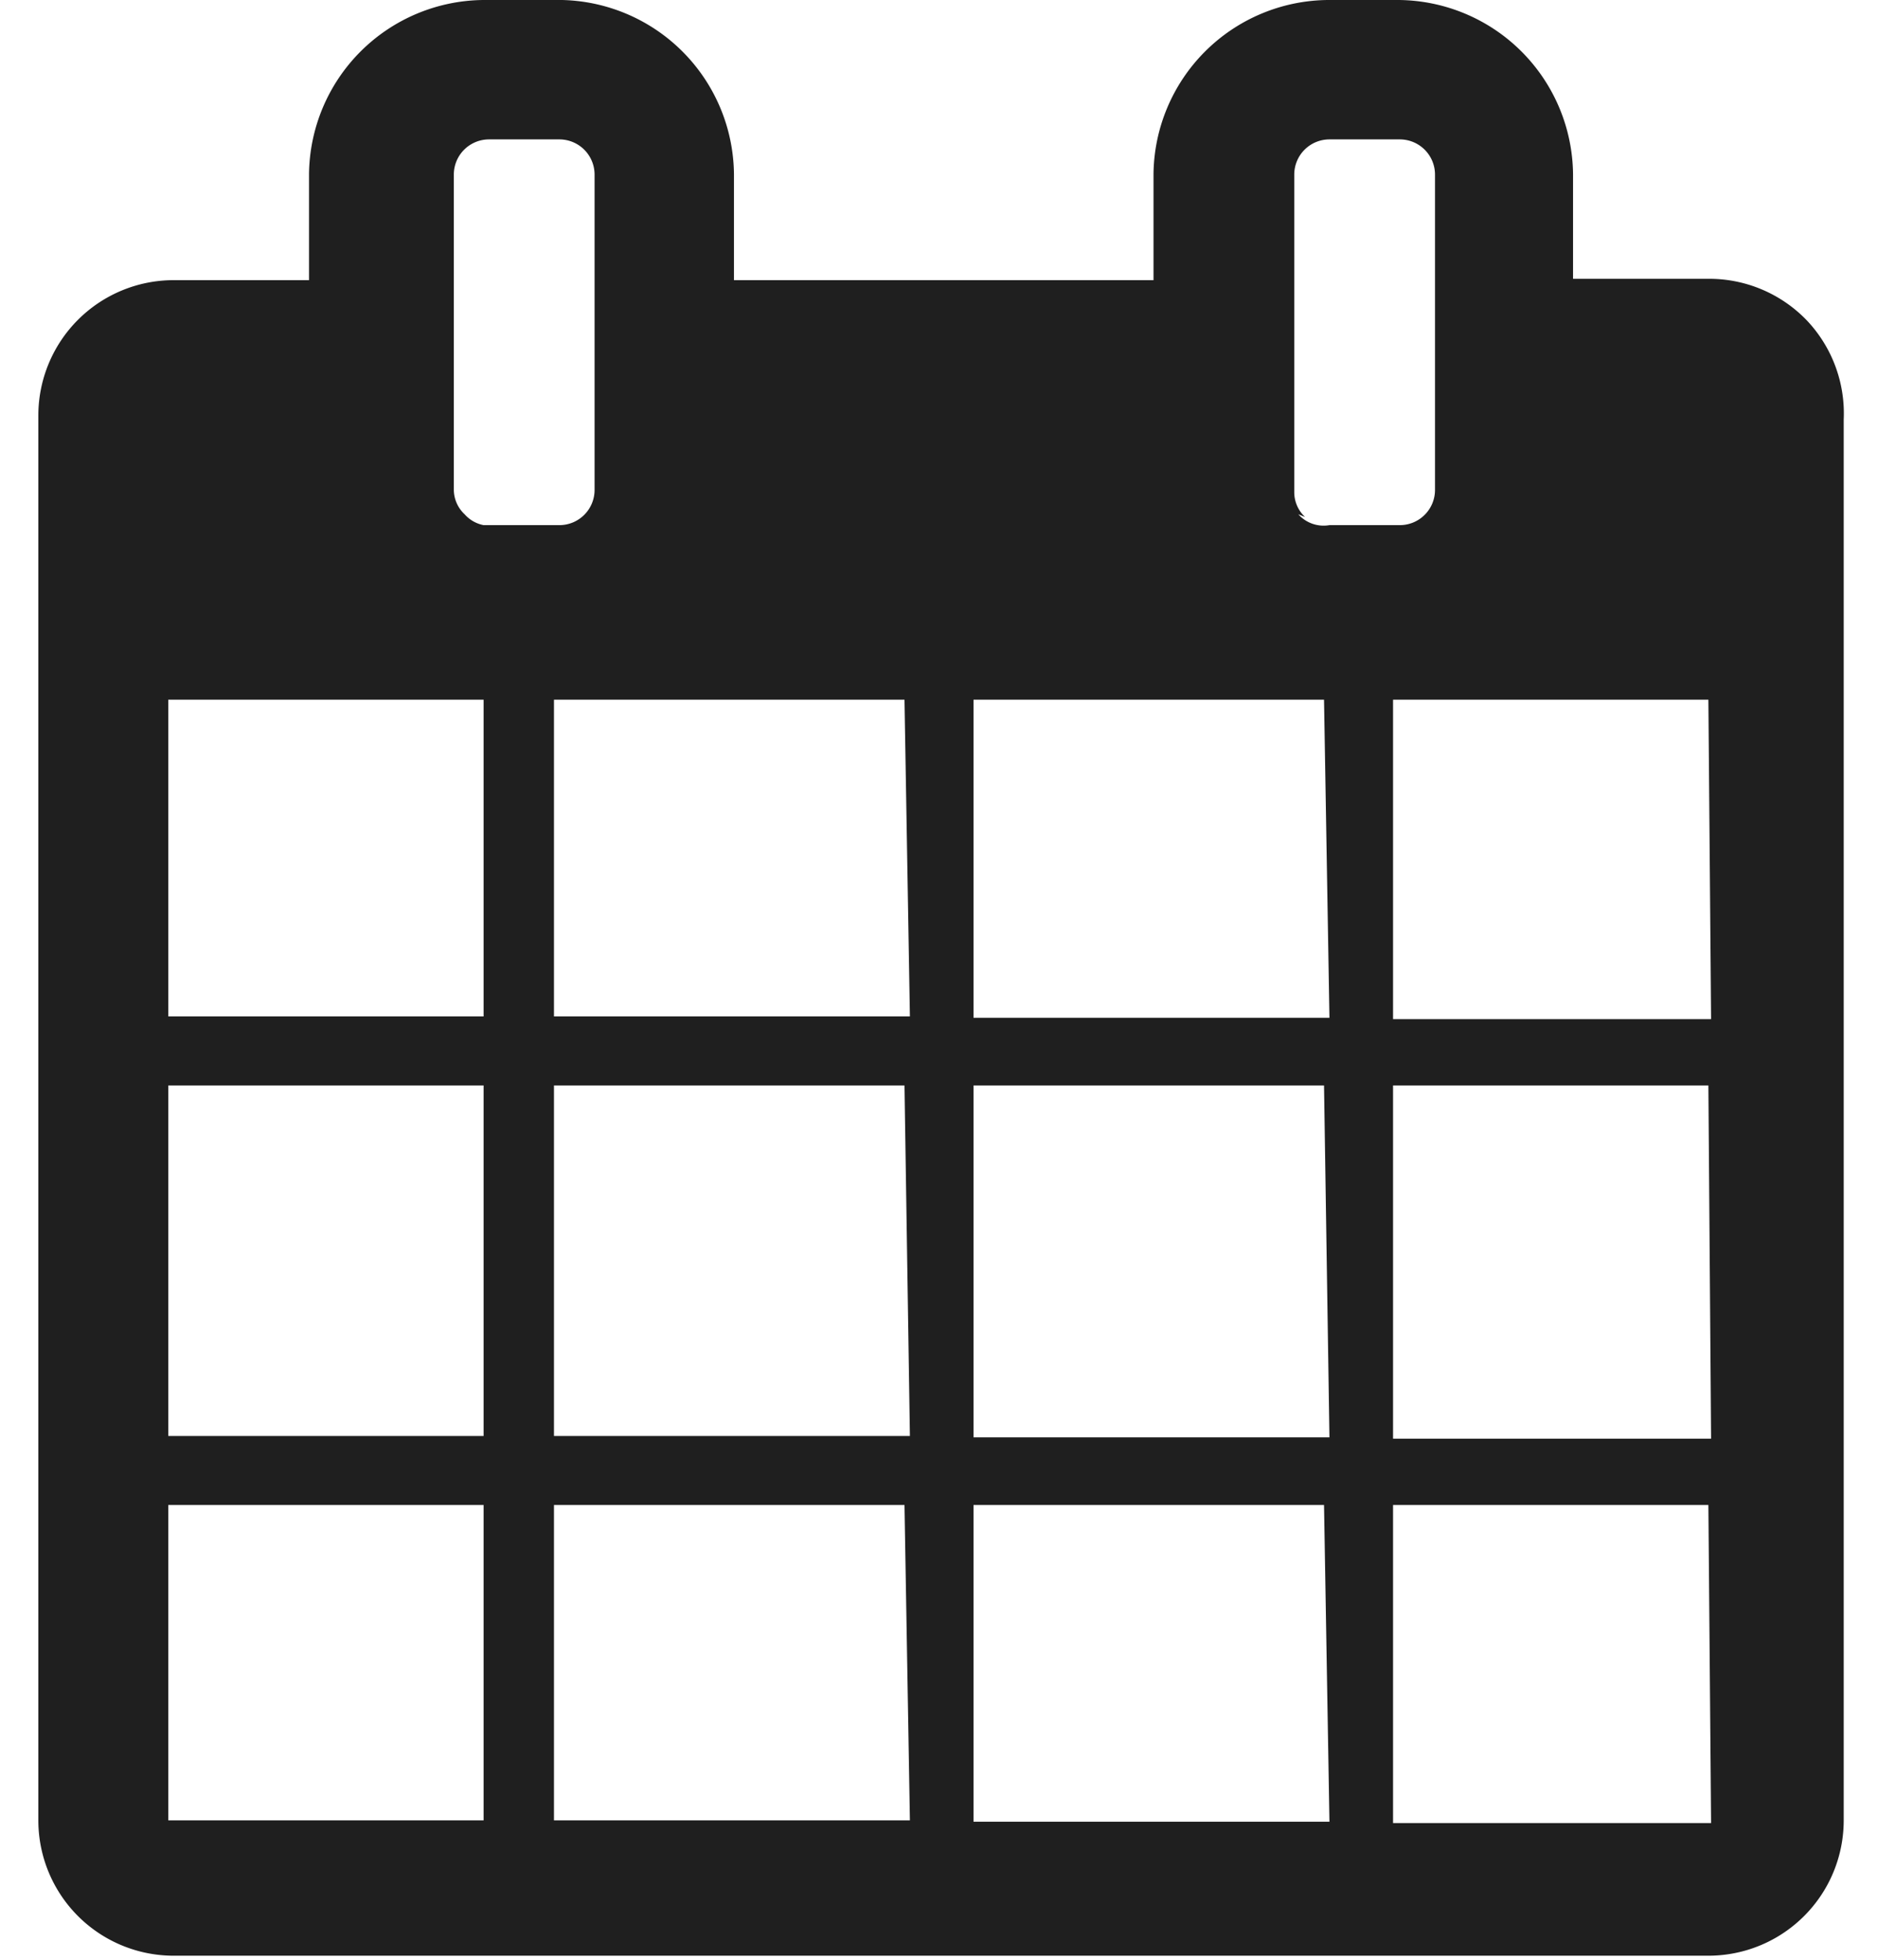 <svg xmlns="http://www.w3.org/2000/svg" width="23" height="24" viewBox="0 0 13.45 14.48"><title>annual-grey</title><path d="M18.92,7.63a1,1,0,0,0-.73-.31h-1V6.55a1.3,1.3,0,0,0-1.29-1.29h-.52a1.3,1.3,0,0,0-1.29,1.29v.78h-3.1V6.55A1.3,1.3,0,0,0,9.66,5.26H9.14A1.3,1.3,0,0,0,7.85,6.55v.78h-1a1,1,0,0,0-1,1V18.71a1,1,0,0,0,1,1H18.19a1,1,0,0,0,1-1V8.36A1,1,0,0,0,18.92,7.63ZM9.14,18.71H6.81V16.38H9.14Zm0-2.84H6.81V13.28H9.14Zm0-3.1H6.81V10.43H9.14ZM9,9.06a.25.25,0,0,1-.08-.18V6.55a.26.26,0,0,1,.26-.26h.52a.26.26,0,0,1,.26.26V8.88a.26.26,0,0,1-.26.26H9.14A.25.25,0,0,1,9,9.06Zm3.29,9.65H9.66V16.38h2.59Zm0-2.84H9.66V13.28h2.59Zm0-3.1H9.66V10.43h2.59Zm3.1,5.95H12.76V16.38h2.59Zm0-2.84H12.76V13.28h2.59Zm0-3.1H12.76V10.43h2.59Zm-.18-3.7a.25.25,0,0,1-.08-.18V6.55a.26.26,0,0,1,.26-.26h.52a.26.26,0,0,1,.26.26V8.88a.26.26,0,0,1-.26.26h-.52A.25.25,0,0,1,15.16,9.06Zm3,9.65H15.86V16.38h2.33Zm0-2.84H15.86V13.28h2.33Zm0-3.1H15.86V10.43h2.33Z" transform="translate(-5.78 -5.26)" style="fill:#1f1f1f"/></svg>